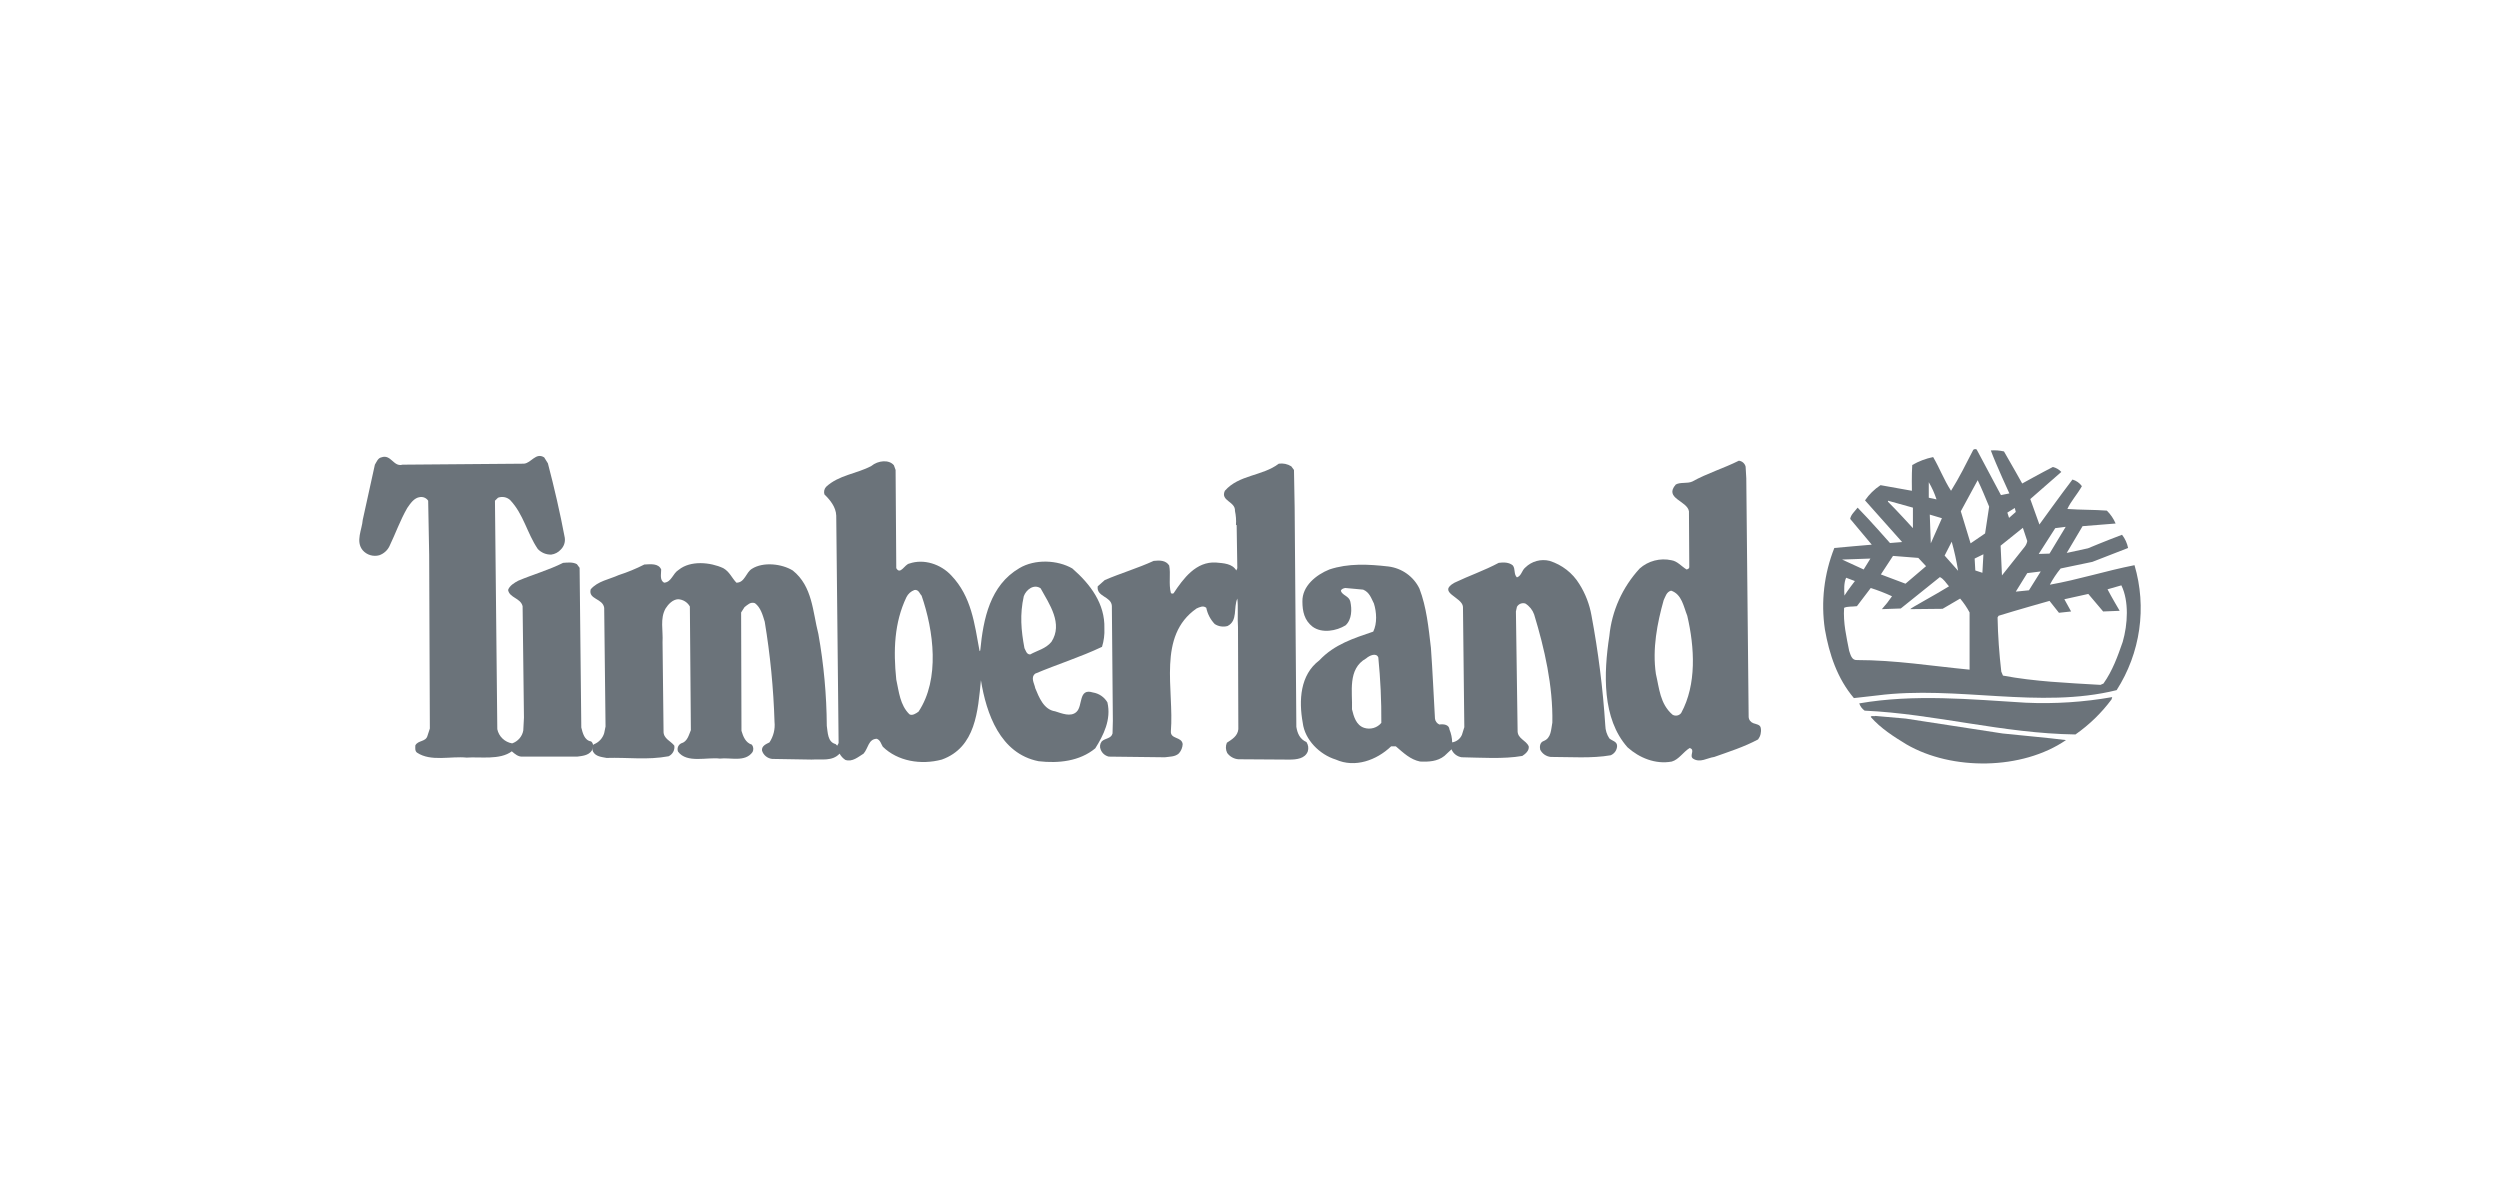 <svg width="167" height="80" viewBox="0 0 167 80" fill="none" xmlns="http://www.w3.org/2000/svg">
<path d="M36.6 30.951C37.028 32.586 37.411 34.242 37.727 35.921C37.748 36.065 37.735 36.212 37.688 36.35C37.641 36.488 37.561 36.613 37.456 36.716C37.293 36.897 37.069 37.014 36.825 37.047C36.656 37.052 36.489 37.02 36.333 36.956C36.178 36.891 36.038 36.794 35.924 36.672C35.203 35.612 34.978 34.353 34.077 33.403C33.97 33.305 33.837 33.238 33.694 33.211C33.55 33.184 33.402 33.197 33.266 33.248L33.063 33.447L33.22 48.709C33.268 48.947 33.389 49.165 33.566 49.334C33.743 49.504 33.968 49.617 34.212 49.658C34.403 49.592 34.572 49.478 34.703 49.326C34.833 49.175 34.92 48.992 34.955 48.797L35 47.936L34.91 40.493C34.775 39.941 34.032 39.941 33.941 39.41C34.032 39.123 34.37 38.925 34.617 38.792C35.609 38.372 36.645 38.085 37.614 37.599C37.907 37.577 38.267 37.533 38.538 37.688L38.718 37.931L38.831 48.598C38.921 48.952 39.033 49.46 39.484 49.526C39.687 49.68 39.619 49.946 39.529 50.144C39.304 50.475 38.876 50.498 38.56 50.542H34.91C34.617 50.564 34.392 50.365 34.189 50.188C33.401 50.785 32.071 50.542 31.17 50.608C30.111 50.498 28.782 50.895 27.858 50.277C27.7 50.166 27.745 49.923 27.745 49.791C27.926 49.438 28.444 49.57 28.556 49.15L28.714 48.664L28.669 37.069L28.602 33.447C28.544 33.36 28.463 33.291 28.367 33.248C28.272 33.205 28.165 33.19 28.061 33.204C27.655 33.248 27.407 33.646 27.205 33.933C26.732 34.75 26.416 35.656 26.011 36.495C25.874 36.773 25.631 36.988 25.335 37.091C25.138 37.145 24.929 37.142 24.733 37.083C24.538 37.025 24.363 36.913 24.231 36.76C23.735 36.164 24.186 35.369 24.231 34.728L25.042 31.04C25.154 30.863 25.244 30.598 25.47 30.554C26.123 30.311 26.281 31.216 26.889 31.04L35 30.974C35.496 30.929 35.789 30.201 36.352 30.554L36.6 30.951Z" fill="#6B737A"/>
<path d="M86.258 31.151L86.438 31.394L86.483 33.911L86.596 48.554C86.664 48.974 86.821 49.372 87.272 49.57C87.331 49.661 87.37 49.763 87.386 49.87C87.401 49.977 87.393 50.085 87.362 50.189C87.182 50.675 86.619 50.741 86.123 50.741L82.721 50.719C82.573 50.706 82.43 50.662 82.302 50.589C82.174 50.517 82.063 50.418 81.977 50.299C81.924 50.193 81.894 50.077 81.89 49.959C81.886 49.841 81.908 49.724 81.955 49.614C82.293 49.394 82.676 49.173 82.721 48.709L82.698 41.884C82.653 41.332 82.721 40.515 82.653 39.985C82.383 40.603 82.698 41.465 82 41.818C81.856 41.858 81.705 41.866 81.557 41.843C81.409 41.821 81.268 41.767 81.144 41.686C80.856 41.384 80.661 41.009 80.58 40.603C80.378 40.427 80.13 40.559 79.927 40.648C77.291 42.481 78.44 46.059 78.215 48.842C78.17 49.394 78.936 49.195 79.003 49.703C78.993 49.93 78.906 50.148 78.755 50.321C78.507 50.564 78.102 50.542 77.809 50.586L74.069 50.542C73.947 50.514 73.834 50.457 73.74 50.377C73.645 50.296 73.573 50.193 73.528 50.078C73.488 49.989 73.473 49.89 73.485 49.793C73.497 49.696 73.535 49.604 73.596 49.526C73.821 49.305 74.227 49.349 74.317 48.996L74.339 48.157L74.272 40.471C74.227 39.83 73.235 39.875 73.326 39.168L73.799 38.748C74.88 38.284 76.007 37.953 77.066 37.467C77.471 37.423 77.877 37.423 78.102 37.776C78.215 38.329 78.057 39.013 78.215 39.61C78.26 39.676 78.35 39.654 78.395 39.632C79.048 38.638 79.904 37.489 81.234 37.578C81.729 37.622 82.315 37.644 82.586 38.108L82.653 37.953L82.608 35.082L82.563 35.06C82.585 34.749 82.562 34.437 82.496 34.132C82.54 33.492 81.504 33.47 81.82 32.785C82.766 31.703 84.32 31.813 85.424 30.974C85.715 30.932 86.011 30.995 86.258 31.151Z" fill="#6B737A"/>
<path d="M133.663 33.072L134.226 32.961C134.226 32.961 133.348 31.062 132.987 30.09C133.282 30.066 133.578 30.089 133.866 30.156C134.294 30.885 135.083 32.298 135.083 32.298C135.083 32.298 136.434 31.548 137.133 31.194C137.35 31.247 137.546 31.363 137.696 31.526L135.623 33.337L136.232 35.037C136.232 35.037 137.696 33.005 138.44 32.033C138.695 32.106 138.917 32.262 139.071 32.475C138.778 33.005 138.327 33.491 138.102 33.999C138.98 34.065 139.882 34.043 140.738 34.109C140.988 34.356 141.187 34.649 141.324 34.971L139.116 35.148L138.057 36.937L139.476 36.627C139.476 36.627 140.58 36.164 141.752 35.722C141.954 35.982 142.093 36.284 142.157 36.605L139.769 37.533L137.651 37.975C137.375 38.311 137.133 38.673 136.93 39.057C138.823 38.725 140.67 38.129 142.585 37.754C142.997 39.149 143.104 40.614 142.898 42.053C142.692 43.492 142.179 44.872 141.391 46.102C136.232 47.383 130.734 45.771 125.394 46.456L123.84 46.632C122.736 45.329 122.195 43.717 121.902 42.038C121.63 40.204 121.848 38.333 122.533 36.605C122.691 36.583 125.034 36.384 125.034 36.384L123.592 34.662C123.637 34.375 123.907 34.154 124.088 33.911C124.854 34.684 126.251 36.274 126.251 36.274L127.062 36.208L124.583 33.425C124.858 33.023 125.21 32.678 125.62 32.409L127.715 32.784C127.715 32.784 127.693 31.68 127.738 31.062C128.171 30.811 128.642 30.633 129.134 30.532C129.563 31.261 129.855 32.056 130.329 32.784C130.869 31.923 131.342 30.973 131.816 30.046C131.847 30.02 131.885 30.005 131.925 30.001C131.965 29.997 132.005 30.005 132.041 30.024L133.663 33.072ZM132.109 32.078L130.982 34.154L131.635 36.296L132.604 35.633L132.875 33.844C132.627 33.248 132.379 32.63 132.109 32.078ZM128.842 32.21V33.248L129.36 33.359C129.229 32.959 129.056 32.574 128.842 32.21ZM126.115 33.447V33.513C126.679 34.065 127.783 35.28 127.783 35.28V33.911L126.115 33.447ZM134.587 33.933L134.091 34.242L134.204 34.595L134.655 34.198L134.587 33.933ZM128.909 34.375L128.977 36.296L129.72 34.617L128.909 34.375ZM137.989 35.192L137.291 35.28L136.187 37.003L136.908 36.981L137.989 35.192ZM133.641 36.451L133.731 38.438L135.24 36.539C135.334 36.424 135.396 36.287 135.421 36.142L135.128 35.258L133.641 36.451ZM130.374 36.186L129.901 37.113L130.802 38.129C130.696 37.474 130.553 36.825 130.374 36.186ZM132.492 37.025L131.906 37.312L131.951 38.107L132.424 38.262L132.492 37.025ZM126.453 37.135L125.642 38.372L127.287 38.991L128.661 37.82L128.143 37.268L126.453 37.135ZM123.051 37.378L124.493 38.041L124.944 37.312L123.051 37.378ZM135.421 38.284L134.655 39.521L135.533 39.432L136.322 38.173L135.421 38.284ZM129.585 38.549L126.972 40.647L125.71 40.691C125.956 40.42 126.182 40.132 126.386 39.83C125.925 39.617 125.451 39.433 124.966 39.278L124.043 40.492C123.75 40.537 123.412 40.492 123.186 40.603C123.119 41.619 123.344 42.546 123.524 43.474C123.614 43.717 123.682 44.114 124.043 44.092C126.611 44.092 129.044 44.49 131.568 44.733V40.912C131.392 40.582 131.18 40.271 130.937 39.984L129.765 40.669L127.602 40.691C127.58 40.647 129.382 39.675 130.193 39.167C129.991 38.946 129.855 38.681 129.585 38.549ZM123.322 38.593C123.164 38.924 123.186 39.432 123.209 39.786C123.412 39.454 123.907 38.814 123.907 38.814L123.322 38.593ZM141.707 39.101L140.783 39.366C141.031 39.852 141.594 40.802 141.594 40.802L140.49 40.846L139.499 39.675L137.899 40.029L138.35 40.846L137.538 40.934L136.908 40.139C136.908 40.139 134.632 40.779 133.505 41.133L133.438 41.243C133.46 42.48 133.55 43.673 133.686 44.865L133.798 45.13C135.916 45.528 138.057 45.616 140.31 45.749L140.512 45.66C141.121 44.799 141.459 43.849 141.797 42.878C142.135 41.707 142.225 40.161 141.707 39.101Z" fill="#6B737A"/>
<path d="M59.714 31.084L59.826 31.393L59.871 37.952C60.142 38.438 60.435 37.687 60.75 37.643C61.719 37.312 62.845 37.687 63.544 38.438C64.896 39.852 65.098 41.663 65.436 43.496L65.481 43.452C65.684 41.331 66.135 39.101 68.095 37.952C69.131 37.334 70.641 37.4 71.632 37.974C72.849 39.034 73.818 40.337 73.773 41.972C73.793 42.39 73.739 42.808 73.615 43.209C72.173 43.893 70.618 44.379 69.154 44.998C68.816 45.263 69.109 45.682 69.154 45.969C69.402 46.566 69.717 47.405 70.483 47.516C70.911 47.648 71.52 47.913 71.903 47.56C72.353 47.162 72.015 45.947 73.007 46.257C73.208 46.289 73.4 46.366 73.567 46.48C73.735 46.595 73.874 46.745 73.975 46.919C74.246 48.068 73.705 49.128 73.164 49.989C72.128 50.85 70.709 51.005 69.379 50.85C66.811 50.343 65.887 47.67 65.526 45.439C65.324 47.471 65.189 49.923 62.913 50.74C61.516 51.115 59.961 50.85 58.97 49.879C58.857 49.702 58.812 49.437 58.565 49.349C58.001 49.371 58.001 49.989 57.686 50.343C57.325 50.563 56.942 50.917 56.469 50.762C56.308 50.656 56.176 50.511 56.086 50.343C55.59 50.873 54.892 50.696 54.216 50.74L51.58 50.696C51.425 50.679 51.278 50.617 51.158 50.519C51.038 50.421 50.949 50.29 50.904 50.144C50.859 49.834 51.174 49.702 51.4 49.592C51.668 49.186 51.788 48.703 51.738 48.222C51.67 45.98 51.451 43.744 51.084 41.53C50.949 41.088 50.814 40.581 50.431 40.293C50.138 40.183 49.935 40.404 49.733 40.558L49.507 40.912L49.53 48.819C49.642 49.194 49.8 49.614 50.228 49.746C50.279 49.816 50.311 49.898 50.319 49.983C50.326 50.069 50.311 50.154 50.273 50.232C49.778 50.939 48.786 50.585 48.088 50.674C47.232 50.563 45.88 51.005 45.294 50.21C45.253 50.109 45.251 49.998 45.288 49.896C45.326 49.794 45.4 49.709 45.497 49.658C45.925 49.547 46.015 49.084 46.15 48.774L46.083 40.514C46.005 40.374 45.891 40.255 45.753 40.17C45.615 40.085 45.457 40.036 45.294 40.028C44.934 40.05 44.641 40.36 44.46 40.647C44.077 41.331 44.303 42.104 44.258 42.9L44.325 48.841C44.303 49.349 44.821 49.503 45.046 49.812C45.066 49.955 45.04 50.1 44.971 50.227C44.903 50.353 44.795 50.456 44.663 50.519C43.221 50.784 41.982 50.585 40.517 50.63C40.179 50.563 39.797 50.541 39.616 50.21C39.549 50.077 39.504 49.834 39.661 49.724C39.828 49.659 39.978 49.558 40.099 49.428C40.22 49.298 40.309 49.142 40.36 48.973L40.45 48.531L40.36 40.602C40.27 39.962 39.278 40.05 39.459 39.366C39.932 38.814 40.698 38.703 41.328 38.416C41.918 38.226 42.491 37.99 43.041 37.709C43.469 37.687 43.987 37.621 44.167 38.041C44.167 38.35 44.055 38.769 44.37 38.924C44.866 38.88 44.934 38.306 45.339 38.063C46.128 37.422 47.457 37.555 48.313 37.952C48.741 38.195 48.876 38.593 49.192 38.924C49.755 38.924 49.823 38.239 50.228 37.996C50.994 37.511 52.233 37.665 52.954 38.107C54.284 39.167 54.284 40.868 54.667 42.347C55.029 44.375 55.217 46.429 55.23 48.487C55.298 48.907 55.275 49.569 55.816 49.702L55.928 49.812L56.019 49.636L55.861 34.441C55.838 33.866 55.455 33.403 55.072 33.027C55.045 32.94 55.041 32.847 55.06 32.758C55.08 32.669 55.123 32.587 55.185 32.519C56.041 31.724 57.213 31.658 58.204 31.128C58.655 30.752 59.398 30.686 59.714 31.084ZM68.388 39.83C68.118 41.044 68.208 42.104 68.433 43.297C68.523 43.452 68.568 43.717 68.816 43.717C69.289 43.452 69.852 43.341 70.235 42.877C71.024 41.663 70.1 40.36 69.514 39.3C69.064 38.99 68.546 39.388 68.388 39.83ZM61.088 39.41C60.85 39.497 60.656 39.671 60.547 39.896C59.736 41.596 59.669 43.452 59.871 45.395C60.051 46.212 60.119 47.096 60.75 47.714C60.93 47.825 61.178 47.67 61.358 47.538C62.8 45.373 62.372 42.127 61.561 39.785C61.448 39.697 61.381 39.366 61.088 39.41Z" fill="#6B737A"/>
<path d="M116.607 31.172L116.652 31.945L116.81 47.891C116.815 47.984 116.847 48.073 116.903 48.148C116.96 48.222 117.037 48.279 117.125 48.311C117.305 48.377 117.598 48.399 117.621 48.642C117.644 48.773 117.639 48.907 117.608 49.036C117.578 49.165 117.52 49.286 117.441 49.393C116.494 49.901 115.503 50.211 114.512 50.564C114.038 50.63 113.565 50.983 113.092 50.674C112.822 50.475 113.272 50.078 112.867 49.968C112.439 50.233 112.146 50.74 111.673 50.873C110.591 51.072 109.51 50.63 108.721 49.923C107.009 48.002 107.122 44.976 107.505 42.48C107.669 40.804 108.38 39.224 109.532 37.975C109.815 37.723 110.154 37.542 110.523 37.446C110.891 37.35 111.278 37.342 111.65 37.423C112.056 37.489 112.304 37.82 112.664 38.041C112.754 38.019 112.844 37.975 112.844 37.886L112.822 34.154C112.709 33.447 111.132 33.293 111.943 32.365C112.259 32.188 112.709 32.321 113.047 32.166C114.038 31.614 115.142 31.283 116.156 30.775C116.264 30.788 116.365 30.833 116.445 30.904C116.526 30.975 116.582 31.069 116.607 31.172ZM111.628 39.455C111.312 39.543 111.245 39.874 111.132 40.095C110.704 41.619 110.366 43.342 110.614 45.02C110.839 45.97 110.884 47.008 111.718 47.737C111.811 47.796 111.924 47.817 112.033 47.796C112.142 47.776 112.239 47.715 112.304 47.626C113.34 45.727 113.205 43.253 112.709 41.133C112.461 40.515 112.349 39.697 111.628 39.455Z" fill="#6B737A"/>
<path d="M105.499 39.012C105.904 39.654 106.179 40.366 106.31 41.11C106.766 43.541 107.075 45.997 107.234 48.465C107.241 48.771 107.334 49.069 107.504 49.326C107.707 49.502 108.022 49.525 108.022 49.834C108.018 49.966 107.975 50.094 107.9 50.204C107.824 50.313 107.718 50.399 107.594 50.452C106.333 50.673 104.891 50.563 103.584 50.563C103.435 50.546 103.293 50.493 103.171 50.408C103.049 50.323 102.951 50.209 102.885 50.077C102.84 49.878 102.863 49.591 103.111 49.502C103.629 49.304 103.606 48.73 103.697 48.266C103.742 45.814 103.178 43.34 102.48 41.044C102.373 40.743 102.167 40.487 101.894 40.315C101.789 40.282 101.675 40.286 101.572 40.326C101.469 40.367 101.384 40.441 101.331 40.536L101.263 40.845L101.376 48.796C101.353 49.348 101.939 49.436 102.119 49.856C102.164 50.143 101.894 50.364 101.691 50.496C100.452 50.717 98.897 50.607 97.636 50.585C97.486 50.562 97.345 50.5 97.226 50.407C97.108 50.315 97.016 50.193 96.96 50.055C96.847 50.143 96.644 50.364 96.487 50.496C96.014 50.872 95.428 50.894 94.865 50.872C94.211 50.739 93.76 50.298 93.242 49.856H92.927C91.958 50.783 90.516 51.314 89.232 50.739C88.15 50.408 87.159 49.414 87.024 48.288C86.753 46.786 86.844 45.085 88.128 44.114C89.142 43.031 90.448 42.634 91.733 42.192C92.003 41.64 91.958 40.889 91.778 40.315C91.597 39.961 91.485 39.564 91.057 39.387L89.863 39.277C89.75 39.299 89.592 39.343 89.57 39.475C89.682 39.785 90.111 39.807 90.201 40.182C90.313 40.69 90.313 41.375 89.885 41.772C89.277 42.148 88.308 42.325 87.677 41.861C87.136 41.441 87.001 40.845 87.001 40.182C86.979 39.144 87.925 38.393 88.804 38.04C90.066 37.62 91.395 37.687 92.747 37.841C93.191 37.897 93.614 38.062 93.976 38.321C94.338 38.58 94.628 38.923 94.819 39.321C95.293 40.558 95.428 41.927 95.585 43.274C95.698 44.82 95.766 46.455 95.856 48.001C95.865 48.086 95.897 48.168 95.949 48.237C96 48.307 96.069 48.362 96.149 48.398C96.419 48.354 96.802 48.398 96.825 48.73C96.938 49.003 96.999 49.295 97.005 49.591C97.149 49.568 97.284 49.509 97.399 49.42C97.513 49.331 97.602 49.215 97.658 49.083L97.816 48.575L97.726 40.536C97.681 39.873 95.969 39.586 97.163 38.923C98.131 38.459 99.168 38.106 100.114 37.598C100.43 37.554 100.813 37.554 101.06 37.775C101.241 38.018 101.105 38.349 101.331 38.57C101.646 38.459 101.646 38.106 101.894 37.907C102.102 37.702 102.361 37.553 102.645 37.475C102.93 37.398 103.23 37.394 103.516 37.466C104.346 37.729 105.051 38.278 105.499 39.012ZM91.26 43.981C89.998 44.688 90.358 46.234 90.313 47.382C90.426 47.846 90.584 48.442 91.124 48.619C91.328 48.685 91.546 48.688 91.752 48.629C91.957 48.57 92.139 48.451 92.273 48.288C92.283 46.828 92.215 45.368 92.071 43.915C91.936 43.584 91.485 43.782 91.26 43.981Z" fill="#6B737A"/>
<path d="M141.051 46.721C140.381 47.623 139.567 48.414 138.64 49.062C133.773 48.995 129.29 47.692 124.558 47.471C124.388 47.351 124.262 47.181 124.198 46.986C127.893 46.345 131.656 46.721 135.328 46.941C137.259 47.028 139.194 46.903 141.096 46.566L141.051 46.721Z" fill="#6B737A"/>
<path d="M133.774 48.996C135.193 49.15 136.613 49.261 138.009 49.438C135.081 51.447 130.394 51.492 127.352 49.725C126.519 49.217 125.64 48.664 124.964 47.892C125.009 47.781 125.167 47.869 125.28 47.825L127.307 48.002L133.774 48.996Z" fill="#6B737A"/>
</svg>
